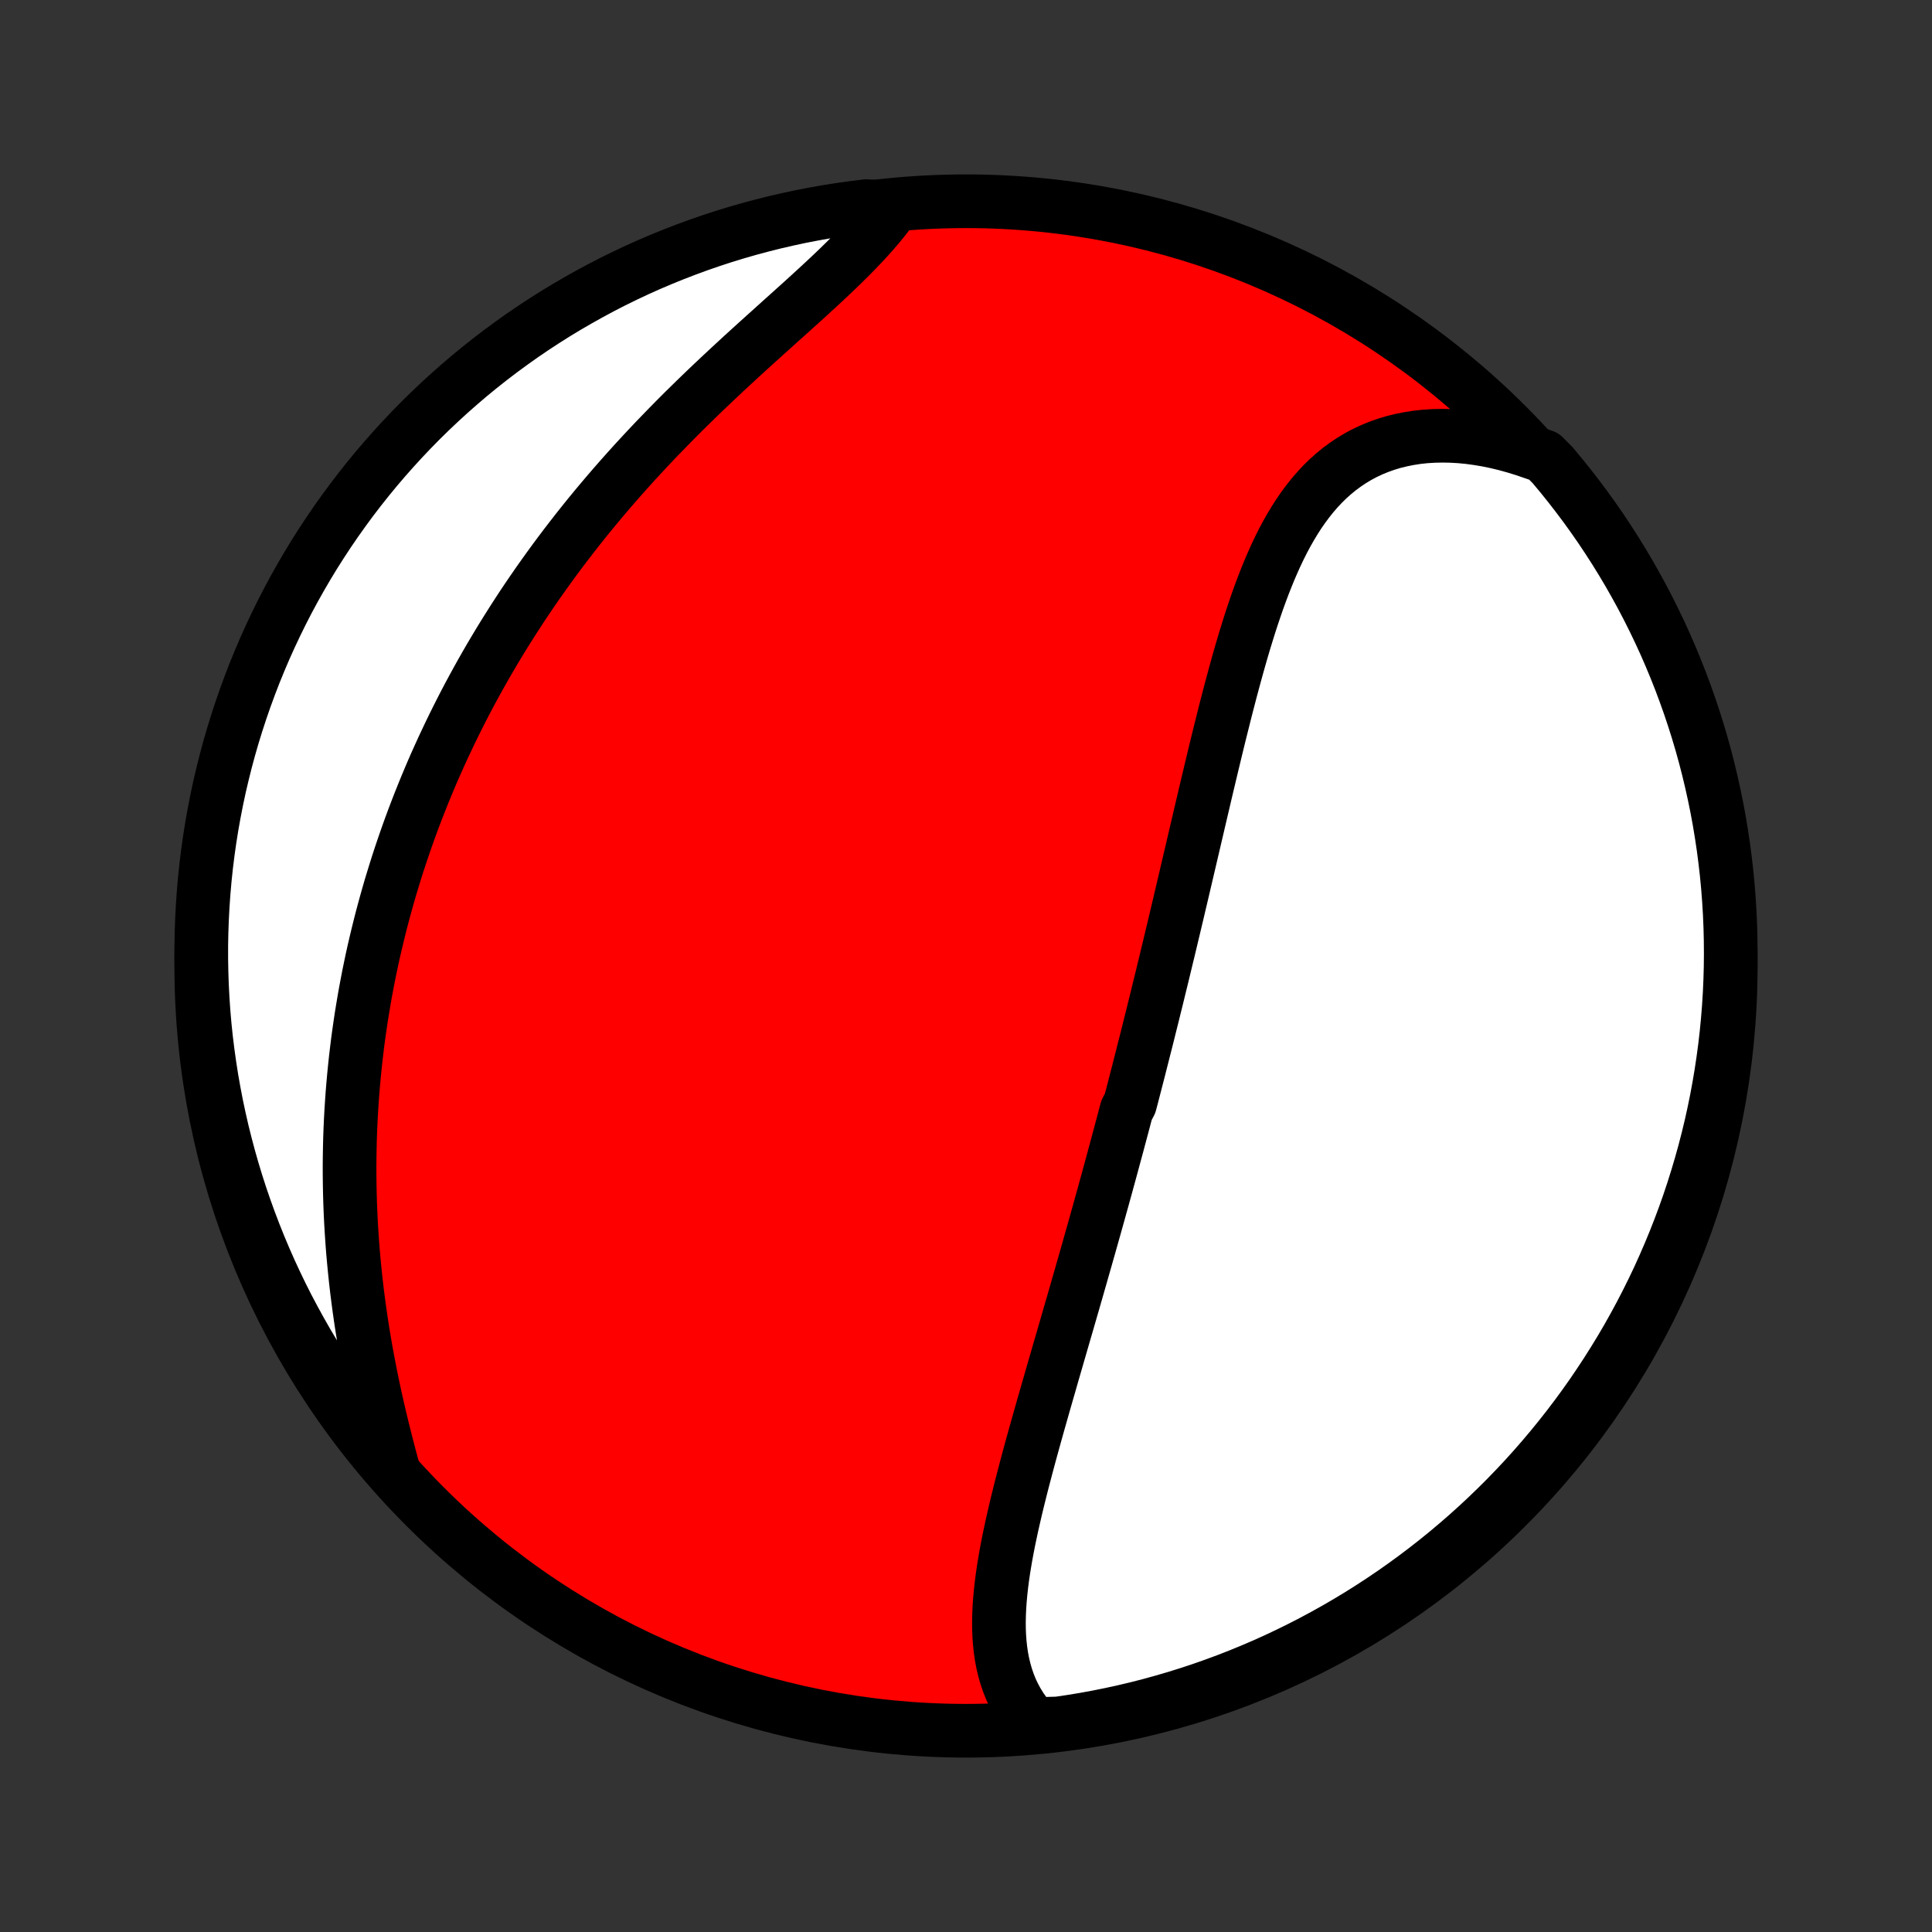 <?xml version="1.0" encoding="utf-8" standalone="no"?>
<!DOCTYPE svg PUBLIC "-//W3C//DTD SVG 1.1//EN"
  "http://www.w3.org/Graphics/SVG/1.1/DTD/svg11.dtd">
<!-- Created with matplotlib (http://matplotlib.org/) -->
<svg height="72pt" version="1.1" viewBox="0 0 72 72" width="72pt" xmlns="http://www.w3.org/2000/svg" xmlns:xlink="http://www.w3.org/1999/xlink">
 <rect x="0" y="0" width="72" height="72" fill="#333333" stroke="none"/>
 <defs>
  <style type="text/css">
*{stroke-linecap:butt;stroke-linejoin:round;}
  </style>
 </defs>
 <g id="figure_1">
  <g id="patch_1">
   <path d="
M0 72
L72 72
L72 0
L0 0
z
" style="fill:none;"/>
  </g>
  <g id="axes_1">
   <g id="PatchCollection_1">
    <defs>
     <path d="
M36 -7.5
C43.558 -7.5 50.808 -10.503 56.153 -15.848
C61.497 -21.192 64.5 -28.442 64.5 -36
C64.5 -43.558 61.497 -50.808 56.153 -56.153
C50.808 -61.497 43.558 -64.5 36 -64.5
C28.442 -64.5 21.192 -61.497 15.848 -56.153
C10.503 -50.808 7.5 -43.558 7.5 -36
C7.5 -28.442 10.503 -21.192 15.848 -15.848
C21.192 -10.503 28.442 -7.5 36 -7.5
z
" id="C0_0_a811fe30f3"/>
     <path d="
M38.535 -7.746
L38.355 -7.948
L38.191 -8.156
L38.041 -8.37
L37.906 -8.59
L37.784 -8.816
L37.676 -9.046
L37.582 -9.281
L37.5 -9.521
L37.43 -9.765
L37.371 -10.012
L37.323 -10.264
L37.286 -10.518
L37.258 -10.776
L37.239 -11.036
L37.229 -11.3
L37.227 -11.565
L37.233 -11.833
L37.245 -12.103
L37.264 -12.374
L37.289 -12.648
L37.319 -12.922
L37.354 -13.198
L37.394 -13.475
L37.439 -13.754
L37.487 -14.033
L37.539 -14.312
L37.594 -14.592
L37.653 -14.873
L37.713 -15.154
L37.777 -15.435
L37.842 -15.717
L37.909 -15.998
L37.979 -16.28
L38.049 -16.561
L38.121 -16.842
L38.195 -17.123
L38.269 -17.404
L38.344 -17.684
L38.42 -17.963
L38.497 -18.242
L38.574 -18.521
L38.652 -18.799
L38.73 -19.076
L38.809 -19.353
L38.887 -19.629
L38.966 -19.904
L39.045 -20.179
L39.124 -20.452
L39.202 -20.725
L39.281 -20.998
L39.36 -21.269
L39.438 -21.54
L39.516 -21.809
L39.594 -22.078
L39.672 -22.347
L39.75 -22.614
L39.827 -22.881
L39.904 -23.147
L39.981 -23.412
L40.057 -23.676
L40.133 -23.94
L40.208 -24.203
L40.284 -24.465
L40.358 -24.727
L40.433 -24.988
L40.507 -25.248
L40.581 -25.508
L40.654 -25.767
L40.727 -26.026
L40.8 -26.284
L40.872 -26.542
L40.944 -26.799
L41.015 -27.056
L41.087 -27.312
L41.157 -27.568
L41.228 -27.824
L41.298 -28.08
L41.368 -28.335
L41.437 -28.59
L41.506 -28.845
L41.575 -29.1
L41.644 -29.354
L41.712 -29.609
L41.78 -29.863
L41.848 -30.118
L41.915 -30.372
L41.982 -30.627
L42.116 -30.882
L42.183 -31.137
L42.249 -31.392
L42.315 -31.648
L42.381 -31.903
L42.447 -32.159
L42.512 -32.416
L42.577 -32.672
L42.642 -32.929
L42.708 -33.187
L42.773 -33.445
L42.837 -33.704
L42.902 -33.963
L42.967 -34.223
L43.031 -34.484
L43.096 -34.745
L43.16 -35.007
L43.224 -35.27
L43.289 -35.533
L43.353 -35.798
L43.417 -36.063
L43.481 -36.329
L43.546 -36.596
L43.61 -36.864
L43.674 -37.133
L43.739 -37.404
L43.803 -37.675
L43.868 -37.947
L43.932 -38.22
L43.997 -38.495
L44.062 -38.77
L44.127 -39.047
L44.192 -39.325
L44.257 -39.604
L44.323 -39.884
L44.389 -40.166
L44.455 -40.448
L44.521 -40.732
L44.588 -41.017
L44.655 -41.304
L44.722 -41.591
L44.79 -41.88
L44.858 -42.17
L44.926 -42.461
L44.995 -42.753
L45.065 -43.046
L45.135 -43.341
L45.206 -43.636
L45.277 -43.932
L45.349 -44.229
L45.422 -44.527
L45.496 -44.826
L45.571 -45.125
L45.646 -45.425
L45.723 -45.726
L45.801 -46.026
L45.88 -46.328
L45.961 -46.629
L46.043 -46.93
L46.126 -47.231
L46.211 -47.531
L46.298 -47.831
L46.387 -48.131
L46.479 -48.429
L46.572 -48.727
L46.668 -49.022
L46.767 -49.317
L46.868 -49.609
L46.973 -49.899
L47.081 -50.187
L47.193 -50.472
L47.308 -50.754
L47.428 -51.032
L47.551 -51.307
L47.68 -51.577
L47.813 -51.843
L47.952 -52.104
L48.097 -52.359
L48.247 -52.608
L48.403 -52.852
L48.566 -53.088
L48.736 -53.317
L48.912 -53.538
L49.096 -53.752
L49.288 -53.957
L49.487 -54.153
L49.695 -54.339
L49.91 -54.515
L50.134 -54.681
L50.366 -54.837
L50.606 -54.981
L50.854 -55.114
L51.111 -55.235
L51.376 -55.344
L51.648 -55.441
L51.928 -55.526
L52.216 -55.597
L52.511 -55.656
L52.813 -55.703
L53.121 -55.736
L53.435 -55.755
L53.754 -55.762
L54.079 -55.756
L54.408 -55.737
L54.742 -55.705
L55.079 -55.659
L55.42 -55.602
L55.763 -55.531
L56.108 -55.448
L56.455 -55.352
L56.803 -55.245
L57.152 -55.125
L57.534 -54.994
L57.857 -54.669
L58.173 -54.29
L58.482 -53.906
L58.784 -53.516
L59.08 -53.121
L59.368 -52.721
L59.649 -52.316
L59.923 -51.905
L60.19 -51.49
L60.449 -51.07
L60.701 -50.646
L60.945 -50.217
L61.182 -49.784
L61.411 -49.346
L61.632 -48.905
L61.846 -48.459
L62.052 -48.01
L62.249 -47.557
L62.439 -47.101
L62.621 -46.641
L62.794 -46.178
L62.96 -45.712
L63.117 -45.242
L63.266 -44.771
L63.407 -44.296
L63.539 -43.819
L63.663 -43.339
L63.778 -42.858
L63.885 -42.374
L63.984 -41.888
L64.074 -41.401
L64.155 -40.911
L64.228 -40.421
L64.292 -39.928
L64.348 -39.435
L64.395 -38.941
L64.433 -38.446
L64.463 -37.95
L64.484 -37.453
L64.496 -36.956
L64.5 -36.459
L64.495 -35.962
L64.481 -35.464
L64.459 -34.967
L64.428 -34.47
L64.388 -33.974
L64.34 -33.478
L64.283 -32.983
L64.217 -32.489
L64.143 -31.996
L64.06 -31.504
L63.969 -31.013
L63.869 -30.524
L63.761 -30.037
L63.644 -29.552
L63.519 -29.068
L63.385 -28.587
L63.243 -28.108
L63.093 -27.631
L62.935 -27.157
L62.768 -26.685
L62.593 -26.216
L62.41 -25.751
L62.219 -25.288
L62.02 -24.829
L61.814 -24.373
L61.599 -23.921
L61.376 -23.472
L61.146 -23.027
L60.908 -22.586
L60.663 -22.149
L60.41 -21.717
L60.149 -21.289
L59.881 -20.865
L59.606 -20.446
L59.324 -20.031
L59.035 -19.622
L58.738 -19.217
L58.435 -18.818
L58.125 -18.424
L57.808 -18.035
L57.484 -17.651
L57.154 -17.273
L56.818 -16.901
L56.475 -16.535
L56.126 -16.175
L55.77 -15.82
L55.409 -15.472
L55.042 -15.13
L54.669 -14.795
L54.29 -14.466
L53.906 -14.143
L53.516 -13.827
L53.121 -13.518
L52.721 -13.216
L52.316 -12.921
L51.905 -12.632
L51.49 -12.351
L51.07 -12.077
L50.646 -11.81
L50.217 -11.551
L49.784 -11.299
L49.346 -11.055
L48.905 -10.818
L48.459 -10.589
L48.01 -10.368
L47.557 -10.154
L47.101 -9.948
L46.641 -9.751
L46.178 -9.561
L45.712 -9.379
L45.242 -9.206
L44.771 -9.04
L44.296 -8.883
L43.819 -8.734
L43.339 -8.594
L42.858 -8.461
L42.374 -8.337
L41.888 -8.222
L41.401 -8.115
L40.911 -8.016
L40.421 -7.926
L39.928 -7.845
L39.435 -7.772
z
" id="C0_1_2188abc13f"/>
     <path d="
M14.642 -17.274
L14.543 -17.64
L14.447 -18.007
L14.352 -18.376
L14.26 -18.746
L14.17 -19.117
L14.083 -19.489
L13.999 -19.861
L13.918 -20.233
L13.841 -20.606
L13.767 -20.978
L13.696 -21.35
L13.628 -21.722
L13.564 -22.093
L13.504 -22.463
L13.447 -22.832
L13.394 -23.201
L13.345 -23.568
L13.299 -23.934
L13.257 -24.298
L13.219 -24.662
L13.184 -25.023
L13.152 -25.383
L13.125 -25.742
L13.101 -26.099
L13.08 -26.454
L13.063 -26.807
L13.049 -27.158
L13.039 -27.508
L13.032 -27.856
L13.028 -28.202
L13.027 -28.546
L13.03 -28.888
L13.036 -29.228
L13.044 -29.567
L13.056 -29.903
L13.071 -30.238
L13.089 -30.571
L13.11 -30.902
L13.133 -31.231
L13.16 -31.558
L13.189 -31.884
L13.221 -32.207
L13.255 -32.529
L13.293 -32.849
L13.332 -33.168
L13.375 -33.485
L13.42 -33.8
L13.467 -34.114
L13.518 -34.426
L13.57 -34.737
L13.625 -35.046
L13.683 -35.354
L13.742 -35.66
L13.805 -35.965
L13.869 -36.269
L13.936 -36.571
L14.006 -36.872
L14.078 -37.172
L14.152 -37.471
L14.228 -37.769
L14.307 -38.065
L14.388 -38.361
L14.471 -38.655
L14.556 -38.949
L14.645 -39.241
L14.735 -39.533
L14.827 -39.824
L14.922 -40.114
L15.02 -40.404
L15.119 -40.692
L15.221 -40.98
L15.325 -41.267
L15.432 -41.554
L15.541 -41.84
L15.653 -42.126
L15.767 -42.411
L15.883 -42.696
L16.002 -42.98
L16.123 -43.264
L16.247 -43.547
L16.374 -43.83
L16.503 -44.113
L16.635 -44.395
L16.769 -44.677
L16.906 -44.959
L17.046 -45.241
L17.188 -45.522
L17.333 -45.804
L17.481 -46.085
L17.632 -46.366
L17.786 -46.647
L17.942 -46.928
L18.102 -47.209
L18.264 -47.489
L18.43 -47.77
L18.598 -48.05
L18.77 -48.331
L18.945 -48.611
L19.123 -48.892
L19.304 -49.172
L19.488 -49.453
L19.676 -49.733
L19.867 -50.013
L20.061 -50.293
L20.259 -50.573
L20.46 -50.853
L20.664 -51.133
L20.872 -51.413
L21.083 -51.692
L21.298 -51.971
L21.516 -52.251
L21.737 -52.529
L21.962 -52.808
L22.191 -53.086
L22.423 -53.364
L22.658 -53.641
L22.897 -53.918
L23.139 -54.194
L23.385 -54.47
L23.633 -54.745
L23.885 -55.019
L24.14 -55.293
L24.398 -55.566
L24.659 -55.837
L24.922 -56.108
L25.189 -56.379
L25.457 -56.648
L25.729 -56.915
L26.002 -57.182
L26.277 -57.447
L26.554 -57.711
L26.833 -57.974
L27.112 -58.235
L27.393 -58.495
L27.674 -58.754
L27.955 -59.01
L28.237 -59.266
L28.518 -59.519
L28.798 -59.771
L29.076 -60.022
L29.353 -60.27
L29.628 -60.518
L29.9 -60.763
L30.168 -61.007
L30.433 -61.25
L30.694 -61.491
L30.95 -61.731
L31.2 -61.969
L31.444 -62.206
L31.682 -62.442
L31.912 -62.676
L32.135 -62.91
L32.35 -63.142
L32.556 -63.374
L32.753 -63.604
L32.94 -63.834
L33.118 -64.062
L32.782 -64.29
L32.289 -64.318
L31.796 -64.257
L31.305 -64.188
L30.815 -64.111
L30.327 -64.024
L29.84 -63.93
L29.355 -63.826
L28.873 -63.715
L28.392 -63.594
L27.914 -63.466
L27.438 -63.329
L26.965 -63.184
L26.495 -63.03
L26.027 -62.868
L25.563 -62.698
L25.102 -62.52
L24.644 -62.334
L24.189 -62.14
L23.738 -61.938
L23.291 -61.727
L22.848 -61.51
L22.409 -61.284
L21.974 -61.05
L21.543 -60.809
L21.116 -60.561
L20.694 -60.305
L20.277 -60.041
L19.865 -59.771
L19.457 -59.493
L19.055 -59.207
L18.657 -58.915
L18.265 -58.616
L17.879 -58.31
L17.497 -57.997
L17.122 -57.677
L16.752 -57.351
L16.388 -57.018
L16.03 -56.679
L15.678 -56.334
L15.333 -55.982
L14.993 -55.624
L14.661 -55.261
L14.334 -54.891
L14.014 -54.516
L13.701 -54.135
L13.395 -53.749
L13.095 -53.357
L12.803 -52.959
L12.517 -52.557
L12.239 -52.15
L11.968 -51.737
L11.704 -51.321
L11.448 -50.899
L11.199 -50.472
L10.958 -50.042
L10.724 -49.607
L10.498 -49.168
L10.28 -48.724
L10.07 -48.278
L9.867 -47.827
L9.673 -47.372
L9.486 -46.915
L9.308 -46.453
L9.138 -45.989
L8.976 -45.522
L8.822 -45.051
L8.676 -44.578
L8.539 -44.103
L8.41 -43.625
L8.29 -43.144
L8.177 -42.662
L8.074 -42.177
L7.979 -41.691
L7.892 -41.202
L7.814 -40.712
L7.745 -40.221
L7.684 -39.729
L7.632 -39.235
L7.589 -38.74
L7.554 -38.245
L7.528 -37.749
L7.51 -37.252
L7.501 -36.755
L7.501 -36.258
L7.51 -35.76
L7.527 -35.263
L7.553 -34.766
L7.587 -34.269
L7.63 -33.773
L7.682 -33.277
L7.743 -32.782
L7.812 -32.289
L7.889 -31.796
L7.976 -31.305
L8.07 -30.815
L8.174 -30.327
L8.285 -29.84
L8.406 -29.355
L8.534 -28.873
L8.671 -28.392
L8.816 -27.914
L8.97 -27.438
L9.132 -26.965
L9.302 -26.495
L9.48 -26.027
L9.666 -25.563
L9.86 -25.102
L10.062 -24.644
L10.273 -24.189
L10.49 -23.738
L10.716 -23.291
L10.95 -22.848
L11.191 -22.409
L11.439 -21.974
L11.695 -21.543
L11.959 -21.116
L12.229 -20.694
L12.507 -20.277
L12.793 -19.865
L13.085 -19.457
L13.384 -19.055
L13.69 -18.657
L14.003 -18.265
z
" id="C0_2_5450ce2614"/>
    </defs>
    <g clip-path="url(#p1bffca34e9)">
     <use style="fill:#ff0000;stroke:#000000;stroke-width:2.0;" x="0.0" xlink:href="#C0_0_a811fe30f3" y="72.0"/>
    </g>
    <g clip-path="url(#p1bffca34e9)">
     <use style="fill:#ffffff;stroke:#000000;stroke-width:2.0;" x="0.0" xlink:href="#C0_1_2188abc13f" y="72.0"/>
    </g>
    <g clip-path="url(#p1bffca34e9)">
     <use style="fill:#ffffff;stroke:#000000;stroke-width:2.0;" x="0.0" xlink:href="#C0_2_5450ce2614" y="72.0"/>
    </g>
   </g>
  </g>
 </g>
 <defs>
  <clipPath id="p1bffca34e9">
   <rect height="72.0" width="72.0" x="0.0" y="0.0"/>
  </clipPath>
 </defs>
</svg>
